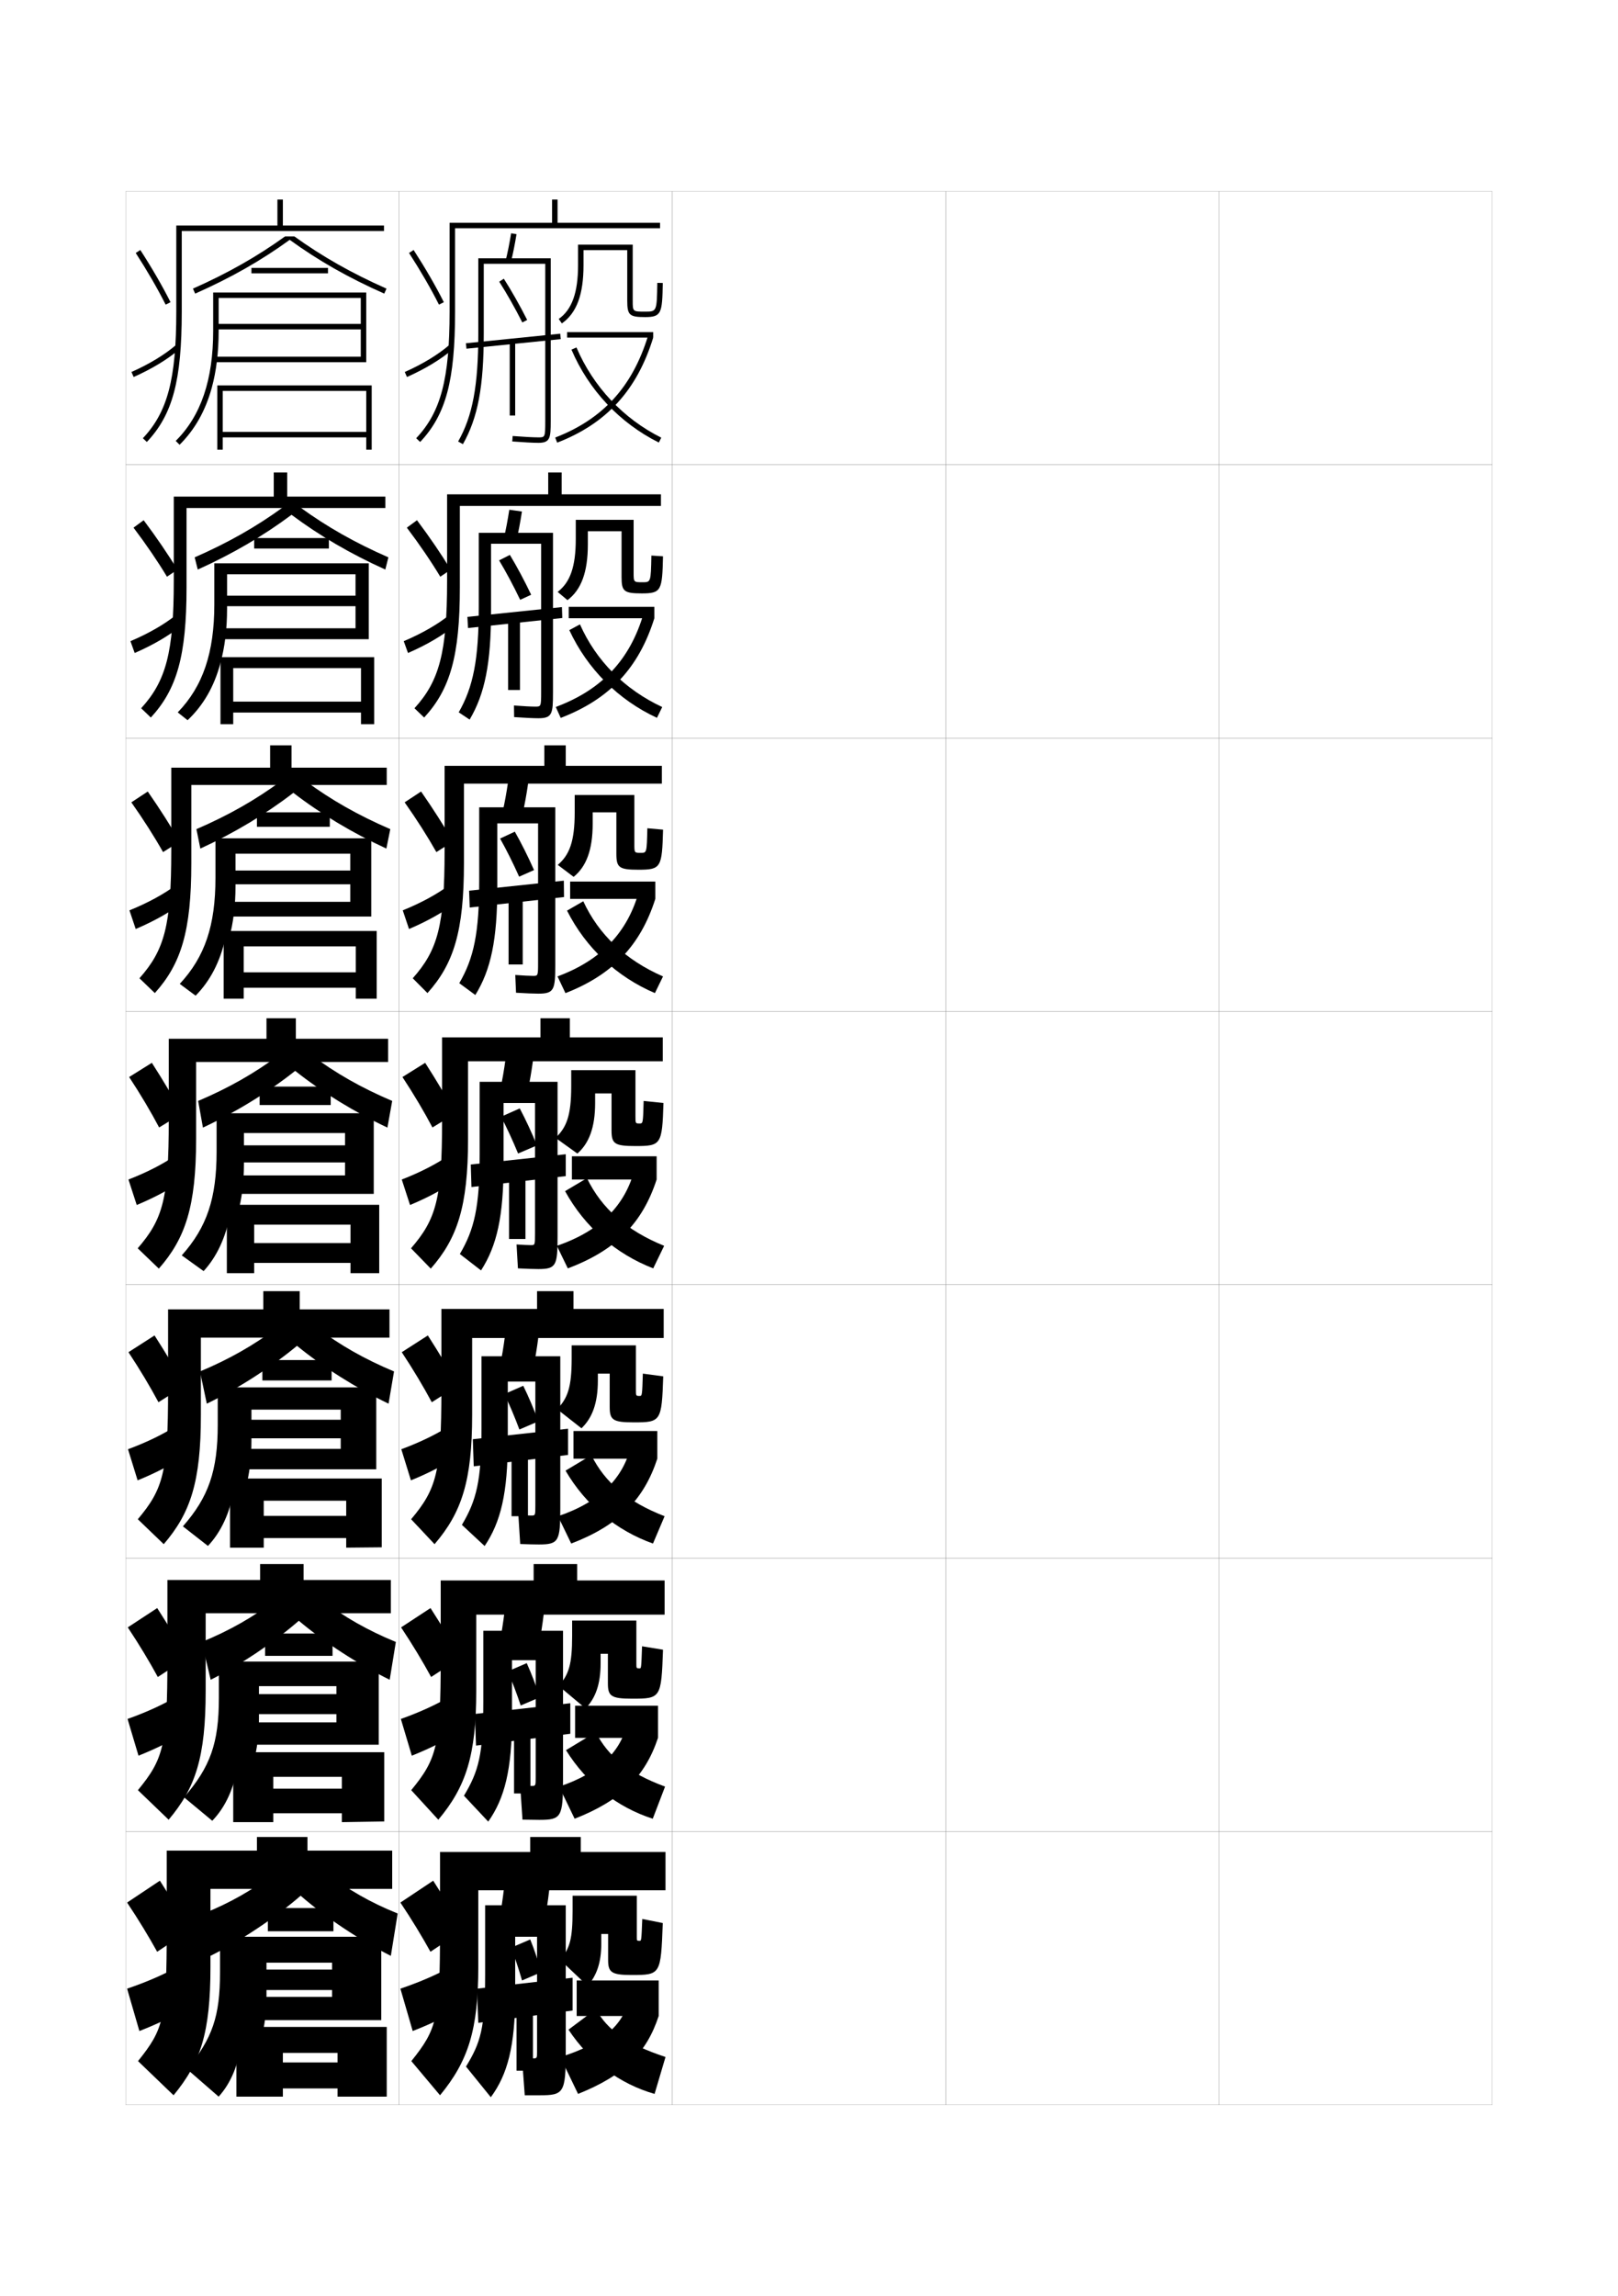 <?xml version="1.0" encoding="utf-8"?>
<!-- Generator: Adobe Illustrator 15.0.2, SVG Export Plug-In . SVG Version: 6.00 Build 0)  -->
<!DOCTYPE svg PUBLIC "-//W3C//DTD SVG 1.1//EN" "http://www.w3.org/Graphics/SVG/1.1/DTD/svg11.dtd">
<svg version="1.1" id="glyphs" xmlns="http://www.w3.org/2000/svg" xmlns:xlink="http://www.w3.org/1999/xlink" x="0px" y="0px"
	 width="592px" height="840px" viewBox="0 0 592 840" enable-background="new 0 0 592 840" xml:space="preserve">
<g>
	<rect x="46" y="70" fill="none" stroke="#999999" stroke-width="0.1" width="100" height="100"/>
	<rect x="46" y="170" fill="none" stroke="#999999" stroke-width="0.1" width="100" height="100"/>
	<rect x="46" y="270" fill="none" stroke="#999999" stroke-width="0.1" width="100" height="100"/>
	<rect x="46" y="370" fill="none" stroke="#999999" stroke-width="0.1" width="100" height="100"/>
	<rect x="46" y="470" fill="none" stroke="#999999" stroke-width="0.1" width="100" height="100"/>
	<rect x="46" y="570" fill="none" stroke="#999999" stroke-width="0.1" width="100" height="100"/>
	<rect x="46" y="670" fill="none" stroke="#999999" stroke-width="0.1" width="100" height="100"/>
	<rect x="146" y="70" fill="none" stroke="#999999" stroke-width="0.1" width="100" height="100"/>
	<rect x="146" y="170" fill="none" stroke="#999999" stroke-width="0.1" width="100" height="100"/>
	<rect x="146" y="270" fill="none" stroke="#999999" stroke-width="0.1" width="100" height="100"/>
	<rect x="146" y="370" fill="none" stroke="#999999" stroke-width="0.1" width="100" height="100"/>
	<rect x="146" y="470" fill="none" stroke="#999999" stroke-width="0.1" width="100" height="100"/>
	<rect x="146" y="570" fill="none" stroke="#999999" stroke-width="0.1" width="100" height="100"/>
	<rect x="146" y="670" fill="none" stroke="#999999" stroke-width="0.1" width="100" height="100"/>
	<rect x="246" y="70" fill="none" stroke="#999999" stroke-width="0.1" width="100" height="100"/>
	<rect x="246" y="170" fill="none" stroke="#999999" stroke-width="0.1" width="100" height="100"/>
	<rect x="246" y="270" fill="none" stroke="#999999" stroke-width="0.1" width="100" height="100"/>
	<rect x="246" y="370" fill="none" stroke="#999999" stroke-width="0.1" width="100" height="100"/>
	<rect x="246" y="470" fill="none" stroke="#999999" stroke-width="0.1" width="100" height="100"/>
	<rect x="246" y="570" fill="none" stroke="#999999" stroke-width="0.1" width="100" height="100"/>
	<rect x="246" y="670" fill="none" stroke="#999999" stroke-width="0.1" width="100" height="100"/>
	<rect x="346" y="70" fill="none" stroke="#999999" stroke-width="0.1" width="100" height="100"/>
	<rect x="346" y="170" fill="none" stroke="#999999" stroke-width="0.1" width="100" height="100"/>
	<rect x="346" y="270" fill="none" stroke="#999999" stroke-width="0.1" width="100" height="100"/>
	<rect x="346" y="370" fill="none" stroke="#999999" stroke-width="0.1" width="100" height="100"/>
	<rect x="346" y="470" fill="none" stroke="#999999" stroke-width="0.1" width="100" height="100"/>
	<rect x="346" y="570" fill="none" stroke="#999999" stroke-width="0.1" width="100" height="100"/>
	<rect x="346" y="670" fill="none" stroke="#999999" stroke-width="0.1" width="100" height="100"/>
	<rect x="446" y="70" fill="none" stroke="#999999" stroke-width="0.1" width="100" height="100"/>
	<rect x="446" y="170" fill="none" stroke="#999999" stroke-width="0.1" width="100" height="100"/>
	<rect x="446" y="270" fill="none" stroke="#999999" stroke-width="0.1" width="100" height="100"/>
	<rect x="446" y="370" fill="none" stroke="#999999" stroke-width="0.1" width="100" height="100"/>
	<rect x="446" y="470" fill="none" stroke="#999999" stroke-width="0.1" width="100" height="100"/>
	<rect x="446" y="570" fill="none" stroke="#999999" stroke-width="0.1" width="100" height="100"/>
	<rect x="446" y="670" fill="none" stroke="#999999" stroke-width="0.1" width="100" height="100"/>
</g>
<g>
	<path d="M103.5,82.5V73h-2v9.5h-37V114c0,24.634-3.199,36.754-12.227,46.313l1.453,1.373
		C63.158,151.7,66.5,139.221,66.5,114V84.5h74v-2H103.5z"/>
	<path d="M49.66,92.543c4.238,6.551,8.023,13.088,10.946,18.906l1.787-0.898
		c-2.954-5.881-6.777-12.484-11.054-19.094L49.66,92.543z"/>
	<path d="M48.094,136.086l0.812,1.828c6.658-2.955,12.448-6.467,16.745-10.155
		l-1.303-1.518C60.197,129.805,54.576,133.209,48.094,136.086z"/>
</g>
<g>
	<path d="M112.5,677v-5H94v5H61v28.5c0,32.956-1.059,36.698-10.5,48.5l13,12.5
		c9.923-12.019,13.5-22.899,13.5-47V691h66.5v-14H112.5z"/>
	<path d="M69.5,706c-3.262-5.64-6.896-11.599-11-18l-12,8c4.21,6.289,7.961,12.503,11,18
		L69.5,706z"/>
	<g>
		<path d="M46.5,727.5L51,743c7.211-2.821,13.477-5.904,18.5-9L65,719.5
			C60.091,722.248,53.849,725.002,46.5,727.5z"/>
	</g>
</g>
<g>
	<g>
		<path d="M111.083,578v-5.833H95.166V578H61.25v28.916c0,31.569-1.416,36.542-10.788,47.969
			l11.242,10.813C71.545,654.018,75.25,642.87,75.25,618.583v-28.416H143V578H111.083z"/>
		<path d="M68.529,606.451c-3.211-5.68-6.876-11.746-11.01-18.183L46.75,595.333
			c4.215,6.333,7.971,12.601,10.991,18.151L68.529,606.451z"/>
		<path d="M46.666,628.833l4.01,13.44c7.119-2.844,13.305-5.998,18.208-9.193
			l-4.092-12.555C60.01,623.409,53.871,626.271,46.666,628.833z"/>
	</g>
	<g>
		<path d="M109.667,479v-6.666H96.333V479H61.5v29.333c0,30.183-1.772,36.384-11.076,47.438
			l9.484,9.126C69.667,553.555,73.5,542.141,73.5,517.666v-28.332h69V479H109.667z"/>
		<path d="M67.559,506.902c-3.159-5.72-6.856-11.894-11.019-18.365L47,494.666
			c4.22,6.377,7.981,12.698,10.982,18.303L67.559,506.902z"/>
		<path d="M46.833,530.166l3.519,11.381c7.027-2.866,13.133-6.092,17.915-9.386
			l-3.683-10.609C59.929,524.571,53.894,527.542,46.833,530.166z"/>
	</g>
	<g>
		<path d="M108.25,380v-7.5H97.5v7.5H61.75v29.75c0,28.795-2.129,36.227-11.363,46.906l7.727,7.438
			C67.79,453.091,71.75,441.41,71.75,416.75V388.5H142V380H108.25z"/>
		<path d="M66.588,407.354c-3.107-5.76-6.836-12.041-11.027-18.547L47.25,394
			c4.225,6.42,7.992,12.795,10.973,18.453L66.588,407.354z"/>
		<path d="M47,431.5l3.028,9.32c6.935-2.889,12.962-6.186,17.622-9.578l-3.273-8.664
			C59.848,425.733,53.916,428.812,47,431.5z"/>
	</g>
	<g>
		<path d="M106.667,280.833v-8.167h-7.833v8.167H62.667v30.333
			c0,27.408-2.486,36.402-11.651,46.708l5.635,5.416
			C66.246,352.627,70,340.68,70,315.833v-28.667h71.5v-6.333H106.667z"/>
		<path d="M65.745,307.878c-3.256-5.688-7.238-11.937-11.682-18.32l-6.01,3.957
			c4.451,6.308,8.446,12.597,11.605,18.2L65.745,307.878z"/>
		<path d="M47.364,333.028l2.29,6.823c6.842-2.911,12.791-6.279,17.33-9.771
			l-2.617-6.282C59.964,327.09,54.136,330.278,47.364,333.028z"/>
	</g>
	<g>
		<path d="M105.083,181.667v-8.833h-4.917v8.833H63.583v30.917
			c0,26.021-2.843,36.578-11.938,46.511l3.544,3.395
			C64.702,252.164,68.25,239.95,68.25,214.917v-29.084H141v-4.166H105.083z"/>
		<path d="M64.902,208.403c-3.404-5.617-7.64-11.832-12.337-18.094l-3.709,2.72
			c4.677,6.197,8.899,12.4,12.237,17.946L64.902,208.403z"/>
		<path d="M47.729,234.557l1.552,4.325c6.75-2.933,12.619-6.373,17.037-9.962
			l-1.96-3.9C60.08,228.447,54.356,231.743,47.729,234.557z"/>
	</g>
</g>
<g>
	<path d="M104.274,86.5c-10.21,7.351-20.946,13.443-33.68,19.086l0.811,1.828
		C84.496,101.613,95.51,95.351,106,87.737c10.49,7.613,21.504,13.876,34.595,19.677
		l0.811-1.828C128.672,99.943,117.936,93.851,107.726,86.5H104.274z"/>
	<rect x="92" y="98" width="28" height="2"/>
	<path d="M77.443,142C79.148,135.837,80,128.862,80,121v-12h52v9.5H80v2h52v10H78.5v2H134V107H78v14
		c0,17.965-4.482,31.144-13.704,40.29l1.408,1.42
		C71.241,157.219,75.131,150.358,77.443,142L77.443,142z"/>
	<polygon points="134,158 81.5,158 81.5,143 134,143 134,141 79.5,141 79.5,164.5 81.5,164.5 81.5,160 134,160 134,164.5 136,164.5 
		136,141 134,141 	"/>
</g>
<g>
	<g>
		<path d="M109.816,185.583c9.708,7.078,20.047,12.953,32.287,18.308l-1.124,4.469
			c-12.774-5.772-24.053-12.369-34.313-20.035
			c-10.259,7.666-21.536,14.269-34.312,20.035l-1.124-4.469
			c12.24-5.355,22.575-11.234,32.286-18.308H109.816z"/>
		<rect x="93" y="196.833" width="27.333" height="3.833"/>
		<path d="M80.629,242.667c1.624-5.911,2.454-12.567,2.454-20.083v-12.5h47v7.833h-47V221.75
			h47v8.083H80.75v4h54.167v-27.75h-56.5v15c0,17.679-4.164,29.991-13.386,39.526l3.605,2.864
			C74.369,258.062,78.359,251.167,80.629,242.667L80.629,242.667z"/>
		<polygon points="85.333,244.416 132.083,244.416 132.083,240.417 80.667,240.417 
			80.667,264.917 85.333,264.917 85.333,260.667 132.083,260.667 132.083,264.917 
			136.916,264.917 136.916,240.417 132.083,240.417 132.083,256.666 85.333,256.666 		"/>
	</g>
	<g>
		<path d="M111.908,285.792c9.206,6.804,19.146,12.461,30.894,17.529l-1.437,7.109
			c-12.457-5.744-24.002-12.675-34.032-20.393
			c-10.029,7.718-21.568,14.661-34.031,20.393l-1.437-7.109
			c11.747-5.067,21.681-10.733,30.893-17.529H111.908z"/>
		<rect x="94" y="297.167" width="26.667" height="5.292"/>
		<path d="M83.814,343.333c1.543-5.658,2.352-11.996,2.352-19.167v-11.875h42v6.167h-42V323.5
			h42v6.417H83v5.375h52.833v-28.625h-57v14.5c0,17.393-3.846,28.838-13.068,38.763
			l5.803,4.307c5.271-5.33,8.906-12.26,10.872-20.903H83.814z"/>
		<polygon points="89.167,346.208 130.167,346.208 130.167,340.583 81.833,340.583 
			81.833,365.333 89.167,365.333 89.167,361.333 130.167,361.333 130.167,365.333 
			137.833,365.333 137.833,340.583 130.167,340.583 130.167,355.708 89.167,355.708 		"/>
	</g>
	<g>
		<path d="M114,386c8.703,6.531,18.246,11.971,29.5,16.75l-1.75,9.75
			c-12.14-5.716-23.951-12.98-33.75-20.75c-9.799,7.77-21.601,15.054-33.75,20.75l-1.75-9.75
			c11.254-4.779,20.787-10.231,29.5-16.75H114z"/>
		<rect x="95" y="397.5" width="26" height="6.75"/>
		<path d="M87,444c1.463-5.405,2.25-11.426,2.25-18.25V414.5h37v4.5h-37v6.25h37V430h-41v6.75h51.5v-29.5h-57.5v14
			c0,17.107-3.527,27.686-12.75,38l8,5.75c4.81-5.249,8.088-12.215,9.75-21H87z"/>
		<polygon points="93,448 128.25,448 128.25,440.75 83,440.75 83,465.75 93,465.75 93,462 128.25,462 128.25,465.75 138.75,465.75 
			138.75,440.75 128.25,440.75 128.25,454.75 93,454.75 		"/>
	</g>
	<g>
		<path d="M108.667,492.333c-9.429,7.822-21.338,15.505-33,21.167l-2.5-11.791
			c10.76-4.492,19.953-9.76,28.167-16H116c8.202,6.258,17.406,11.508,28.167,16
			L142.167,513.5C130.344,507.812,118.235,500.155,108.667,492.333z"/>
		<rect x="96" y="497.541" width="25.333" height="7.459"/>
		<path d="M89.833,544.541C91.241,539.396,92,533.687,92,527.209v-11.543h32.667V519.375H92
			v6.791h32.667v3.876H87.5V537.5h50.167v-29.959h-58v13.668
			c0,16.82-3.338,26.462-12.75,37.166l9.167,7.166c4.81-5.122,8.08-12.072,9.583-21
			H89.833z"/>
		<polygon points="96.5,549 126.667,549 126.667,540.875 84.167,540.875 84.167,566.166 96.5,566.166 
			96.5,562.666 126.667,562.666 126.667,566.166 139.667,566.041 139.667,540.875 
			126.667,540.875 126.667,554.542 96.5,554.542 		"/>
	</g>
	<g>
		<path d="M109.333,592.916c-9.058,7.875-21.074,15.957-32.25,21.584l-3.25-13.833
			c10.267-4.205,19.118-9.286,26.833-15.25H118c7.7,5.984,16.566,11.045,26.833,15.25
			L142.583,614.5C131.077,608.841,118.672,600.791,109.333,592.916z"/>
		<rect x="97" y="597.583" width="24.667" height="8.167"/>
		<path d="M92.667,645.083C94.019,640.196,94.75,634.799,94.75,628.667v-11.834h28.333V619.75
			H94.75v7.333h28.333v3.001H89.75V638.25h48.833v-30.417h-58.5v13.334
			c0,16.535-3.149,25.239-12.75,36.333l10.334,8.583
			c4.81-4.996,8.071-11.93,9.416-21H92.667z"/>
		<polygon points="100,650 125.083,650 125.083,641 85.333,641 85.333,666.583 100,666.583 
			100,663.333 125.083,663.333 125.083,666.583 140.583,666.333 140.583,641 125.083,641 
			125.083,654.334 100,654.334 		"/>
	</g>
</g>
<g>
	<path d="M120,685.5c7.198,5.712,15.727,10.583,25.5,14.5l-2.5,15.5
		c-11.189-5.631-23.892-14.074-33-22c-9.108,7.926-21.791,16.408-33,22L74.5,700
		c9.772-3.917,18.282-8.813,25.5-14.5H120z"/>
	<rect x="98" y="698" width="24" height="8.5"/>
	<path d="M80.5,708.5v13c0,16.249-2.775,24.017-12,35.5L80,767c4.428-4.87,7.421-11.788,8.5-21h7
		c1.296-4.628,2-9.714,2-15.5V718h24v2.5h-24v7.5h24v2.5H92v8.5h47.5v-30.5H80.5z"/>
	<polygon points="103.5,751 123.5,751 123.5,741.5 86.5,741.5 86.5,767 103.5,767 103.5,764 123.5,764 123.5,767 141.5,767 
		141.5,741.5 123.5,741.5 123.5,754.5 103.5,754.5 	"/>
</g>
<g>
	<path d="M241.5,81.5v2h-75V114c0,25.221-3.342,37.7-12.773,47.687l-1.453-1.373
		C161.301,150.754,164.5,138.634,164.5,114V81.5H202V73h2v8.5H241.5z"/>
	<path d="M151.34,91.457c4.275,6.609,8.1,13.213,11.054,19.094l-1.787,0.898
		c-2.923-5.818-6.708-12.355-10.946-18.906L151.34,91.457z"/>
	<path d="M164.349,126.241l1.302,1.518c-4.296,3.688-10.086,7.2-16.744,10.155
		l-0.812-1.828C154.576,133.209,160.197,129.805,164.349,126.241z"/>
</g>
<g>
	<g>
		<path d="M241.833,180.833v4.25H168.25v29.833c0,25.034-3.548,37.247-13.061,47.572
			l-3.544-3.395c9.096-9.933,11.938-20.49,11.938-46.511v-31.75h37v-8H205.5v8H241.833z"/>
		<path d="M161.093,210.974c-3.337-5.546-7.559-11.749-12.236-17.945l3.709-2.72
			c4.696,6.263,8.933,12.478,12.338,18.094L161.093,210.974z"/>
		<path d="M164.358,225.02l1.959,3.9c-4.417,3.59-10.287,7.03-17.037,9.962
			l-1.552-4.326C154.356,231.743,160.081,228.447,164.358,225.02z"/>
	</g>
	<g>
		<path d="M242.167,280.167v6.5H169.75v29.167c0,24.847-3.754,36.794-13.349,47.458
			L151.016,357.875c9.165-10.306,11.651-19.301,11.651-46.708v-31h36.5v-7.5H207v7.5H242.167z"/>
		<path d="M159.658,311.713c-3.159-5.602-7.153-11.891-11.604-18.199l6.01-3.957
			c4.444,6.384,8.426,12.632,11.683,18.32L159.658,311.713z"/>
		<path d="M164.367,323.799l2.616,6.282c-4.539,3.491-10.487,6.859-17.329,9.771
			l-2.29-6.823C154.136,330.278,159.964,327.09,164.367,323.799z"/>
	</g>
	<g>
		<path d="M242.5,379.5v8.75h-71.25v28.5c0,24.66-3.96,36.341-13.637,47.344l-7.227-7.438
			C159.621,445.977,161.75,438.545,161.75,409.75V379.5h36v-7h10.75v7H242.5z"/>
		<path d="M158.223,412.453C155.242,406.795,151.475,400.42,147.25,394l8.311-5.193
			c4.191,6.506,7.92,12.787,11.027,18.547L158.223,412.453z"/>
		<path d="M164.377,422.578l3.273,8.664c-4.66,3.393-10.688,6.689-17.622,9.578L147,431.5
			C153.916,428.812,159.848,425.733,164.377,422.578z"/>
	</g>
	<g>
		<path d="M242.833,478.834v10.625H172.75v28.207c0,24.068-3.841,35.697-13.758,47.23
			l-8.567-9.125C159.728,544.717,161.5,538.516,161.5,508.333v-29.499h35v-6.5h13.333v6.5H242.833z"
			/>
		<path d="M157.982,512.969c-3-5.604-6.762-11.926-10.982-18.302l9.54-6.13
			c4.163,6.472,7.86,12.646,11.019,18.365L157.982,512.969z"/>
		<path d="M164.584,521.553l3.683,10.608c-4.782,3.294-10.888,6.52-17.915,9.386
			l-3.519-11.38C153.894,527.543,159.929,524.572,164.584,521.553z"/>
	</g>
	<g>
		<path d="M243.167,578.167v12.5H174.25v27.916c0,23.477-3.723,35.052-13.879,47.115
			l-9.909-10.812C159.834,643.458,161.25,638.485,161.25,606.916v-28.749h34v-6h15.917v6H243.167z
			"/>
		<path d="M157.741,613.484c-3.02-5.551-6.776-11.818-10.991-18.15l10.77-7.065
			c4.133,6.437,7.799,12.503,11.009,18.183L157.741,613.484z"/>
		<path d="M164.792,620.526l4.092,12.554c-4.903,3.195-11.089,6.35-18.208,9.193
			l-4.009-13.439C153.871,626.272,160.01,623.41,164.792,620.526z"/>
	</g>
</g>
<g>
	<path d="M243.5,677.5v14H175v28c0,22.884-3.604,34.407-14,47L150.5,754
		c9.441-11.802,10.5-15.544,10.5-48.5v-28h33V672h18.5v5.5H243.5z"/>
	<path d="M157.5,714c-3.039-5.497-6.79-11.711-11-18l12-8c4.104,6.401,7.738,12.36,11,18
		L157.5,714z"/>
	<g>
		<path d="M165,719.5l4.5,14.5c-5.023,3.096-11.289,6.179-18.5,9l-4.5-15.5
			C153.849,725.002,160.091,722.248,165,719.5z"/>
	</g>
</g>
<g>
	<path d="M205.573,118.319l-1.146-1.639C209.252,113.302,211.5,107.048,211.5,97v-7.5h20V110
		c0,4,0,4,4.5,4c4.318,0,4.318,0,4.5-10.518l2,0.035C242.309,114.586,242.052,116,236,116
		c-5.71,0-6.5-0.729-6.5-6V91.5h-16V97C213.5,107.759,210.981,114.532,205.573,118.319z"/>
	<rect x="207.5" y="121.5" width="31.5" height="2"/>
	<path d="M203.86,161.933l-0.721-1.865c17.438-6.742,28.225-18.549,33.948-37.155L239,123.5
		C233.081,142.739,221.916,154.951,203.86,161.933z"/>
	<path d="M241.054,161.895c-14.302-7.132-25.657-19.207-31.974-34.002l1.84-0.785
		c6.13,14.358,17.148,26.077,31.026,32.998L241.054,161.895z"/>
</g>
<g>
	<path d="M207.632,219.546l-3.598-3.009c4.57-3.51,6.632-9.172,6.632-19.371v-7
		h21.167v19.25c0,3.581,0.002,3.584,3.25,3.584c3.051,0,3.055-0.004,3.25-9.762
		l4.25,0.273c-0.281,12.485-0.602,13.571-7.75,13.571c-6.529,0-7.417-0.758-7.417-5.917
		v-16.833h-12.333v4.833C215.083,209.37,212.635,215.798,207.632,219.546z"/>
	<rect x="208.083" y="222" width="31.333" height="4.166"/>
	<path d="M235.475,224.441l3.941,1.725c-5.669,18.12-16.333,29.589-34.26,36.456
		l-1.813-3.994C220.318,252.295,230.533,241.281,235.475,224.441z"/>
	<path d="M208.303,230.512l3.893-2.107c5.885,13.272,16.272,23.776,30.101,30.249
		l-1.928,3.943C226.275,256.078,214.907,244.737,208.303,230.512z"/>
</g>
<g>
	<path d="M209.879,320.773l-5.799-4.38c4.315-3.64,6.191-8.71,6.191-19.061v-6.5
		h21.833v18c0,3.16,0.005,3.167,2.375,3.167c2.157,0,2.166-0.006,2.375-9.006l5.75,0.512
		c-0.372,13.902-0.755,14.661-9,14.661c-7.096,0-8.083-0.789-8.083-5.834v-15.166
		h-8.666v4.166C216.854,310.982,214.476,317.065,209.879,320.773z"/>
	<rect x="208.604" y="322.5" width="31.167" height="6.333"/>
	<path d="M233.8,325.971l5.971,2.862c-5.419,17.001-15.58,27.726-32.88,34.478
		l-2.907-6.121C219.998,351.266,229.64,341.043,233.8,325.971z"/>
	<path d="M207.464,333.131l5.947-3.429c5.64,12.186,15.396,21.475,29.175,27.5
		l-2.964,6.096C225.737,357.395,214.356,346.787,207.464,333.131z"/>
</g>
<g>
	<path d="M211.25,422l-8-5.75c4.061-3.771,5.75-8.249,5.75-18.75v-6h23.5v16.75c0,2.739,0.008,2.75,1.5,2.75
		c1.264,0,1.277-0.009,1.5-8.25l7.25,0.75c-0.462,15.319-0.908,15.75-10.25,15.75
		c-7.664,0-8.75-0.819-8.75-5.75V400h-6v3.5C217.75,412.595,215.441,418.332,211.25,422z"/>
	<rect x="209.25" y="423" width="31" height="8.5"/>
	<path d="M232.25,427.5l8,4c-5.17,15.882-14.828,25.862-32.5,32.5l-4-8.25
		C219.803,450.236,228.872,440.806,232.25,427.5z"/>
	<path d="M206.75,435.75l8-4.75c5.396,11.099,14.521,19.173,28.25,24.75l-4,8.25
		C225.323,458.71,213.93,448.837,206.75,435.75z"/>
</g>
<g>
	<path d="M212.75,522.5l-8.917-7c3.887-3.977,5.333-8.076,5.333-18.5v-4.834h23.5v16.167
		c0,2.32,0.01,2.333,1.333,2.333c0.94,0,0.954-0.01,1.208-8.166l7.458,1
		c-0.545,16.53-0.858,16.834-10.792,16.834c-7.661,0-8.792-0.877-8.792-5.667V502.5
		H218.75v2.5C218.75,513.363,216.668,518.756,212.75,522.5z"/>
	<rect x="209.833" y="523.5" width="30.667" height="10.125"/>
	<path d="M230.846,528.959L240.5,533.625c-4.92,14.963-14.123,24.383-31.5,31.041l-4.833-10
		C219.639,549.432,228.084,540.654,230.846,528.959z"/>
	<path d="M206.917,538l9.445-5.666c4.969,9.975,13.187,17.039,26.805,22.332l-4.25,10
		C225.583,559.938,214.313,550.65,206.917,538z"/>
</g>
<g>
	<path d="M214.25,625l-9.833-8.25c3.712-4.183,4.917-7.902,4.917-18.25v-5.667h23.5v15.583
		c0,1.901,0.013,1.917,1.167,1.917c0.617,0,0.631-0.012,0.917-8.083l7.667,1.25
		c-0.629,17.741-0.807,17.917-11.333,17.917c-7.658,0-8.833-0.934-8.833-5.583V605
		H219.75v3.5C219.75,616.133,217.896,621.181,214.25,625z"/>
	<rect x="210.417" y="624" width="30.333" height="11.75"/>
	<path d="M229.441,630.417L240.75,635.75c-4.671,14.045-13.418,22.904-30.5,29.583l-5.667-11.75
		C219.474,648.626,227.296,640.504,229.441,630.417z"/>
	<path d="M207.083,640.25l10.891-6.583c4.543,8.852,11.853,14.907,25.36,19.916
		l-4.5,11.75C225.843,661.164,214.696,652.463,207.083,640.25z"/>
</g>
<g>
	<path d="M215,726.5c3.372-3.896,5-8.599,5-15.5v-3.5h2.5v9.5c0,4.512,1.221,5.5,8.5,5.5
		c10.744,0,10.787-0.051,11.5-19L235,702c-0.317,7.987-0.331,8-1,8c-0.984,0-1-0.019-1-1.5v-15
		h-23.5v5.5c0,10.271-0.963,13.611-4.5,18L215,726.5z"/>
	<rect x="211" y="724.5" width="30" height="13"/>
	<path d="M230,731.5c-1.698,8.853-9.514,16.321-25,21l6.5,13.5
		c16.786-6.7,25.079-14.998,29.5-28.5L230,731.5z"/>
	<path d="M208,742.5c7.829,11.776,18.853,19.892,31.5,23.5l4-13.5
		c-14.239-4.726-21.1-9.771-25.5-17.5L208,742.5z"/>
</g>
<g>
	<path d="M186.971,95.738l-1.941-0.477c0.721-2.938,1.37-6.183,1.984-9.924
		l1.973,0.324C188.364,89.454,187.705,92.751,186.971,95.738z"/>
	<path d="M169.37,162.493l-1.74-0.986C172.934,152.144,175,141.067,175,122V94.5h26.5V154
		c0,6.21-0.191,8-4.5,8c-1.889,0-5.469-0.188-9.576-0.503l0.152-1.994
		C191.637,159.814,195.159,160,197,160c2.406,0,2.5,0,2.5-6V96.5H177V122
		C177,141.446,174.86,152.8,169.37,162.493z"/>
	<path d="M191.108,117.953c-2.691-5.302-5.771-10.737-8.45-14.913l1.684-1.08
		c2.714,4.23,5.83,9.729,8.55,15.087L191.108,117.953z"/>
	
		<rect x="186.75" y="107.411" transform="matrix(0.101 0.995 -0.995 0.101 292.986 -74.594)" width="2" height="34.677"/>
	<rect x="186.5" y="124.5" width="2" height="27.5"/>
</g>
<g>
	<path d="M188.956,197.688l-4.6-0.776c0.736-3.117,1.379-6.498,1.987-10.437
		l4.626,0.65C190.355,191.105,189.706,194.53,188.956,197.688z"/>
	<path d="M202.333,253.417c0,7.703-0.284,9.333-5.333,9.333
		c-1.777,0-5.149-0.157-8.884-0.419l-0.065-4.246
		C191.497,258.345,194.275,258.5,195.833,258.5c2.094,0,2.167-0.004,2.167-5.417v-54.167
		h-18.333v24.333c0,19.389-2.247,30.543-7.836,39.996l-3.994-2.658
		c5.31-9.264,7.33-19.353,7.33-38.504v-27.167h27.167V253.417z"/>
	<path d="M182.614,205.002l3.938-2.005c2.523,4.167,5.347,9.433,7.791,14.572
		l-4.02,1.861C187.885,214.325,185.082,209.084,182.614,205.002z"/>
	<polygon points="171.233,229.747 171.016,225.67 205.6,222.086 205.733,226.08 	"/>
	<rect x="185.917" y="225.417" width="4.333" height="27"/>
</g>
<g>
	<path d="M191.224,297.613l-7.292-0.801c0.752-3.295,1.39-6.812,1.989-10.949
		l7.313,0.7C192.629,290.733,191.99,294.285,191.224,297.613z"/>
	<path d="M203.167,352.833C203.167,362.029,202.79,363.5,197,363.5
		c-1.666,0-4.829-0.124-8.192-0.334l-0.282-6.498C191.356,356.875,193.767,357,195.042,357
		c1.781,0,1.833-0.007,1.833-4.833v-50.958h-14.917V324.5
		c0,19.33-2.354,30.287-8.043,39.498l-5.872-4.329
		c5.316-9.166,7.29-18.267,7.29-37.502v-26.833h27.833V352.833z"/>
	<path d="M182.972,306.761l5.39-2.522c2.334,4.105,4.865,9.136,7.033,14.058
		l-5.456,2.407C187.753,315.795,185.228,310.748,182.972,306.761z"/>
	<polygon points="171.867,331.998 171.633,325.835 206.3,322.168 206.367,328.165 	"/>
	<rect x="186.083" y="326.333" width="5.167" height="26.5"/>
</g>
<g>
	<g>
		<path d="M192.992,399.538l-9.984-0.826C183.776,395.237,184.407,391.585,185,387.25l10,0.75
			C194.403,392.36,193.774,396.04,192.992,399.538z"/>
		<path d="M204,452.25c0,10.689-0.47,12-7,12c-1.554,0-4.509-0.092-7.5-0.25l-0.5-8.75
			c2.217,0.155,4.258,0.25,5.25,0.25c1.469,0,1.5-0.011,1.5-4.25V403.5h-11.5v22.25
			c0,19.272-2.461,30.03-8.25,39l-7.75-6c5.322-9.066,7.25-17.181,7.25-36.5v-26.5H204V452.25z"/>
		<path d="M183.329,408.52l6.842-3.039c2.144,4.042,4.382,8.839,6.274,13.543
			l-6.891,2.953C187.622,417.266,185.373,412.412,183.329,408.52z"/>
		<polygon points="207,430.25 172.5,434.25 172.25,426 207,422.25 		"/>
		<rect x="186.25" y="427.25" width="6" height="26"/>
	</g>
	<g>
		<path d="M194.995,501.025l-12.156-0.885c0.785-3.652,1.41-7.441,1.995-11.974L197,489
			C196.412,493.55,195.793,497.357,194.995,501.025z"/>
		<path d="M205,551.666C205,563.85,204.438,565,197.167,565c-1.442,0-4.214-0.061-6.833-0.166
			L189.667,554.25c2.04,0.104,3.802,0.167,4.708,0.167c1.469,0,1.5-0.015,1.5-3.667
			v-45.334h-10.083V527c0,19.215-2.584,29.841-8.473,38.569L169,557.834
			c5.328-8.968,7.167-16.098,7.167-35.5v-26.168H205V551.666z"/>
		<path d="M184.553,509.972l6.895-3.026c1.953,3.979,3.899,8.543,5.516,13.029
			l-6.927,2.969C188.357,518.43,186.385,513.77,184.553,509.972z"/>
		<polygon points="207.833,532.25 173.333,536.416 173,526.5 207.833,522.666 		"/>
		<rect x="187.167" y="528.166" width="6" height="26.501"/>
	</g>
	<g>
		<path d="M196.997,602.513l-14.328-0.942c0.801-3.832,1.42-7.756,1.998-12.486L199,590
			C198.421,594.739,197.812,598.675,196.997,602.513z"/>
		<path d="M178.637,666.389L169.75,656.917c5.334-8.868,7.083-15.013,7.083-34.5v-25.834H206
			v54.5C206,664.76,205.345,665.75,197.333,665.75c-1.33,0-3.919-0.03-6.166-0.083
			L190.333,653.25c1.864,0.052,3.347,0.084,4.167,0.084c1.469,0,1.5-0.018,1.5-3.084
			v-42.917h-8.667V628.25C187.333,647.406,184.625,657.901,178.637,666.389z"/>
		<path d="M185.776,611.424l6.947-3.014c1.763,3.917,3.416,8.246,4.758,12.515
			l-6.963,2.984C189.092,619.593,187.396,615.127,185.776,611.424z"/>
		<polygon points="208.667,634.25 174.167,638.583 173.75,627 208.667,623.083 		"/>
		<rect x="188.083" y="629.083" width="6" height="27.001"/>
	</g>
</g>
<g>
	<path d="M199,704c0.83-4.008,1.43-8.071,2-13l-16.5-1c-0.57,4.929-1.184,8.988-2,13L199,704z"
		/>
	<path d="M179.58,767.208C185.668,758.962,188.5,748.599,188.5,729.5v-21h8v42
		c0,2.479-0.031,2.5-1.5,2.5c-0.732,0-2.312,0-4,0l1,13.5c1.875,0,4.281,0,5.5,0c8.752,0,9.5-0.83,9.5-16V697
		h-29.5v25.5c0,19.571-1.659,24.731-7,33.5L179.58,767.208z"/>
	<path d="M187,712.5c1.408,3.609,2.827,7.881,4,12l7-3c-1.067-4.051-2.428-8.146-4-12L187,712.5z"/>
	<polygon points="209.5,735.5 209.5,723.5 174.5,727.5 175,740 	"/>
	<rect x="189" y="730" width="6" height="27.5"/>
</g>
</svg>
